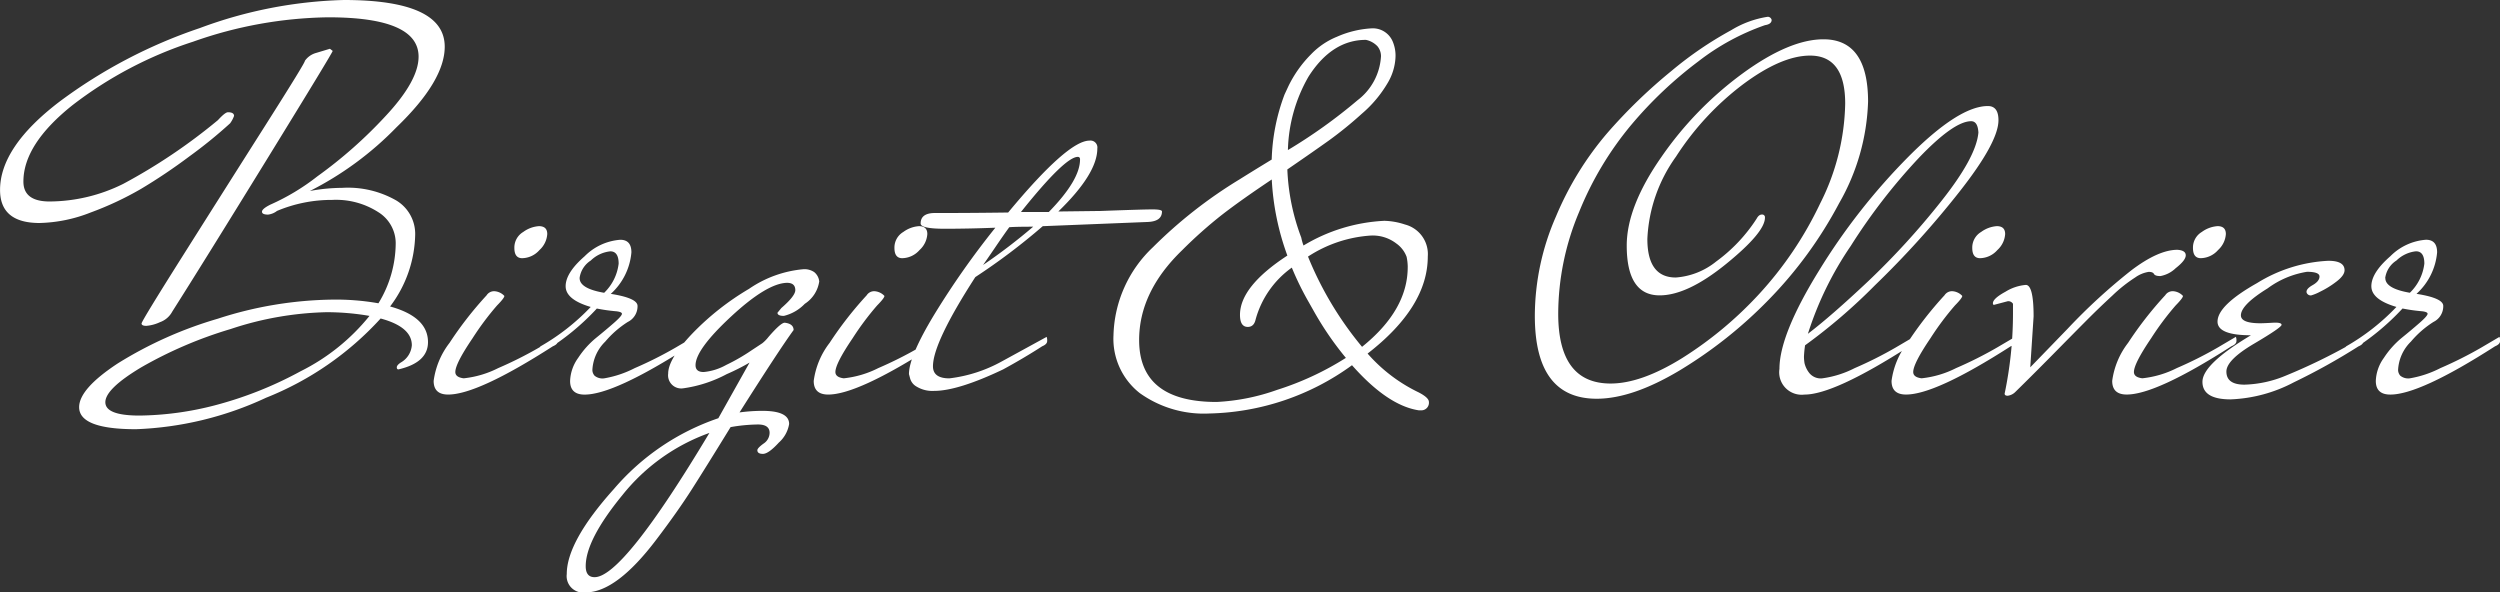 <svg xmlns="http://www.w3.org/2000/svg" width="253.039" height="59.96" viewBox="0 0 253.039 59.96">
  <rect x="0" y="0" width="253.039" height="59.96" fill="#333333" stroke="none"/>
  <path id="Path_3" data-name="Path 3" d="M39.33-16.893q0,2.071-2.99,2.762-.169,0-.169-.212t.395-.478a2.2,2.2,0,0,0,1.128-1.753q0-1.859-3.159-2.709a31.336,31.336,0,0,1-11.592,8.019A34.016,34.016,0,0,1,9.773-8.077q-5.753,0-5.753-2.231,0-1.859,3.92-4.435a40.621,40.621,0,0,1,10.1-4.514,38.962,38.962,0,0,1,11.648-1.938,24.705,24.705,0,0,1,4.625.372,11.72,11.72,0,0,0,1.749-6.108,3.707,3.707,0,0,0-1.749-3.107,7.9,7.9,0,0,0-4.682-1.248,14.255,14.255,0,0,0-5.584,1.115,1.823,1.823,0,0,1-.9.372q-.62,0-.62-.292t.846-.717a22.361,22.361,0,0,0,4.766-2.868,45.512,45.512,0,0,0,6.882-6.081q3.356-3.585,3.356-6.028,0-3.983-9.138-3.983A42.479,42.479,0,0,0,15.555-47.3,40.216,40.216,0,0,0,3.343-40.872q-4.964,3.957-4.964,7.727,0,2.018,2.651,2.018a16.894,16.894,0,0,0,7.446-1.779,57.32,57.32,0,0,0,9.589-6.453q.733-.8,1.015-.8.62,0,.62.372a3.036,3.036,0,0,1-.395.744,47.27,47.27,0,0,1-4.118,3.346A56.322,56.322,0,0,1,10.281-32.4a32.328,32.328,0,0,1-5.1,2.39A14.935,14.935,0,0,1,.015-28.949q-4,0-4-3.346,0-4.355,6.035-8.949a50.875,50.875,0,0,1,14.186-7.435A44.915,44.915,0,0,1,30.813-51.52q10.21,0,10.21,4.727,0,3.452-4.879,8.152a32.912,32.912,0,0,1-8.771,6.453,18.305,18.305,0,0,1,3.272-.319,9.861,9.861,0,0,1,5.471,1.275,3.95,3.95,0,0,1,1.918,3.452A12.406,12.406,0,0,1,35.494-20.5Q39.33-19.442,39.33-16.893ZM29.064-19.92a32.81,32.81,0,0,0-9.7,1.7,42.5,42.5,0,0,0-9.053,3.877q-3.638,2.177-3.638,3.532T10.14-9.458a31.613,31.613,0,0,0,7.615-1.036,38.468,38.468,0,0,0,8.687-3.452,20.905,20.905,0,0,0,6.966-5.6A25.369,25.369,0,0,0,29.064-19.92Zm.62-26.448q0,.159-6.571,10.834T13.44-19.973A2.258,2.258,0,0,1,12.2-18.911a4.016,4.016,0,0,1-1.382.372q-.479,0-.479-.239t4.174-6.851q4.174-6.612,8.32-13.144t4.033-6.586a2.047,2.047,0,0,1,1.128-.8l1.41-.425ZM50.555-28.63q.846,0,.846.8a2.39,2.39,0,0,1-.79,1.62,2.383,2.383,0,0,1-1.749.823q-.79,0-.79-1.036a1.831,1.831,0,0,1,.9-1.62A3.034,3.034,0,0,1,50.555-28.63Zm-5.3,7.01a.9.9,0,0,1,.79-.425,1.5,1.5,0,0,1,1.015.478q0,.212-.733.956a28.381,28.381,0,0,0-2.482,3.319q-1.749,2.576-1.749,3.426,0,.531.846.637a10.04,10.04,0,0,0,3.5-1.036,39.315,39.315,0,0,0,4.174-2.1l1.805-1.062a1.045,1.045,0,0,1,.056.425q0,.319-.508.531-7.615,4.886-10.6,4.886-1.467,0-1.467-1.381a8.015,8.015,0,0,1,1.608-3.85A36.917,36.917,0,0,1,45.253-21.62Zm5.923,5.63a1,1,0,0,1-.423.106q-.2,0-.2-.212a.5.5,0,0,1,.169-.372A22.2,22.2,0,0,0,55.8-20.451q-2.538-.744-2.538-2.1t1.918-3.027a5.672,5.672,0,0,1,3.61-1.673q1.128,0,1.128,1.275a6.4,6.4,0,0,1-2.087,4.2q2.708.425,2.708,1.222a1.765,1.765,0,0,1-.987,1.62,9.937,9.937,0,0,0-2.284,1.992,4.311,4.311,0,0,0-1.3,2.868.882.882,0,0,0,.226.584,1.262,1.262,0,0,0,.959.266,10.635,10.635,0,0,0,3.1-1.036,39.315,39.315,0,0,0,4.174-2.1l1.805-1.062a1.045,1.045,0,0,1,.056.425q0,.319-.508.531-7.615,4.886-10.6,4.886-1.467,0-1.467-1.381a4.229,4.229,0,0,1,.818-2.337,8.992,8.992,0,0,1,1.805-2.018q.987-.8,1.805-1.514t.818-.929q0-.212-.705-.266a17.441,17.441,0,0,1-1.833-.266A24.826,24.826,0,0,1,51.175-15.99Zm3.5-7.382q0,1.062,2.482,1.487a4.894,4.894,0,0,0,1.467-2.948q0-1.248-.846-1.248a3.324,3.324,0,0,0-1.974.929A2.5,2.5,0,0,0,54.673-23.372Zm24.255.319a3.267,3.267,0,0,1-1.467,2.284,4.356,4.356,0,0,1-2.115,1.222q-.649,0-.649-.319l.395-.478q1.41-1.222,1.41-1.806,0-.744-.846-.744-2.031.053-5.641,3.4t-3.61,4.939q0,.69.818.69a5.74,5.74,0,0,0,2.284-.717,19.463,19.463,0,0,0,2.538-1.46l1.128-.744a3.876,3.876,0,0,0,.62-.637q1.241-1.434,1.636-1.434.9.106.9.744Q74.866-16.1,70.861-9.776a17.342,17.342,0,0,1,2.313-.159q2.708,0,2.708,1.328a3.2,3.2,0,0,1-1.044,1.885Q73.794-5.581,73.23-5.581t-.564-.372q0-.212.62-.664a1.319,1.319,0,0,0,.62-1.089q0-.85-1.185-.85a16.946,16.946,0,0,0-2.764.266Q67.477-4.253,66.039-2T62.457,3.076Q58.4,8.44,55.293,8.44a1.67,1.67,0,0,1-1.918-1.859q0-3.293,4.766-8.6a24.1,24.1,0,0,1,10.576-7.17l3.159-5.63a21.859,21.859,0,0,1-2.313,1.168,13.194,13.194,0,0,1-4.4,1.434,1.33,1.33,0,0,1-1.523-1.487q0-1.487,2.425-4.036a27.053,27.053,0,0,1,5.753-4.541,11.517,11.517,0,0,1,5.528-1.992,1.765,1.765,0,0,1,1.072.292A1.4,1.4,0,0,1,78.927-23.054ZM55.293,5.784q0,1.115.9,1.115,2.877,0,11.62-14.6a19.762,19.762,0,0,0-8.828,6.32Q55.293,3.129,55.293,5.784ZM89.024-28.63q.846,0,.846.8a2.39,2.39,0,0,1-.79,1.62,2.383,2.383,0,0,1-1.749.823q-.79,0-.79-1.036a1.831,1.831,0,0,1,.9-1.62A3.034,3.034,0,0,1,89.024-28.63Zm-5.3,7.01a.9.9,0,0,1,.79-.425,1.5,1.5,0,0,1,1.015.478q0,.212-.733.956a28.381,28.381,0,0,0-2.482,3.319q-1.749,2.576-1.749,3.426,0,.531.846.637a10.04,10.04,0,0,0,3.5-1.036,39.316,39.316,0,0,0,4.174-2.1l1.805-1.062a1.045,1.045,0,0,1,.056.425q0,.319-.508.531-7.615,4.886-10.6,4.886-1.467,0-1.467-1.381a8.015,8.015,0,0,1,1.608-3.85A36.918,36.918,0,0,1,83.722-21.62Zm6.769-8.338q3.836,0,7.558-.053,6.035-7.276,8.235-7.276a.7.7,0,0,1,.79.8q0,2.549-3.948,6.373l4.287-.053q4.287-.159,5.246-.159t.959.212q0,1.009-1.467,1.062l-10.6.425a63.942,63.942,0,0,1-6.825,5.152q-4.287,6.639-4.287,9.029,0,1.222,1.664,1.222a14.49,14.49,0,0,0,5.274-1.7l4.569-2.5A1.045,1.045,0,0,1,102-17q0,.319-.508.531-1.805,1.168-3.948,2.337-4.569,2.177-6.994,2.177a3.071,3.071,0,0,1-1.749-.425,1.361,1.361,0,0,1-.677-.85l-.113-.425q0-1.806,2.595-6.081a84.257,84.257,0,0,1,6.148-8.736q-2.708.106-5.133.106T89.193-28.9Q89.193-29.9,90.491-29.958Zm14.835-5.417q0-.266-.226-.266-1.3,0-5.753,5.576h2.82Q105.326-33.3,105.326-35.375Zm-4.738,6.8q-1.805,0-2.425.053-.508.69-1.41,2.018T95.511-24.7A57.7,57.7,0,0,0,100.587-28.577Zm39.033,16.782q1.015.531,1.015.956a.77.77,0,0,1-.733.85h-.282q-3.159-.478-6.769-4.567a25.439,25.439,0,0,1-14.44,4.886,11.14,11.14,0,0,1-7.051-2.071,6.985,6.985,0,0,1-2.651-5.842,12.673,12.673,0,0,1,4-8.922,46.78,46.78,0,0,1,8.743-6.851q1.185-.744,3.272-2.018a20.111,20.111,0,0,1,1.3-6.586l.395-.85a11.973,11.973,0,0,1,2.284-3.213,7.588,7.588,0,0,1,2.623-1.779,10.03,10.03,0,0,1,3.5-.85,2.182,2.182,0,0,1,2.143,1.328,3.661,3.661,0,0,1,.282,1.646,5.581,5.581,0,0,1-.818,2.6A12.189,12.189,0,0,1,133.839-40a38.95,38.95,0,0,1-3.3,2.682q-1.523,1.089-4.23,2.948a21.922,21.922,0,0,0,1.41,6.9,5.208,5.208,0,0,0,.226.8,17.456,17.456,0,0,1,8.179-2.5,7.092,7.092,0,0,1,2.087.372,3.093,3.093,0,0,1,2.313,3.24q0,5.1-6.092,9.825A16.148,16.148,0,0,0,139.621-11.795Zm-11.112-9.082a29.657,29.657,0,0,1-1.749-3.558,9.541,9.541,0,0,0-3.666,5.258q-.169.744-.79.744-.79,0-.79-1.222,0-2.868,4.795-6a26.235,26.235,0,0,1-1.579-7.7q-3.1,2.071-5.02,3.558a45.162,45.162,0,0,0-4.061,3.611q-4.343,4.2-4.343,9.082,0,6.267,7.84,6.267a21.227,21.227,0,0,0,6.12-1.222,29.75,29.75,0,0,0,6.966-3.24,31.976,31.976,0,0,1-3.272-4.78Zm9.984-3.611a5.244,5.244,0,0,0-.113-1.036,2.861,2.861,0,0,0-1.044-1.354,3.913,3.913,0,0,0-2.623-.8A13.162,13.162,0,0,0,128.4-25.55a34.639,34.639,0,0,0,5.471,9.135Q138.493-20.133,138.493-24.488Zm-2.708-21.3a1.568,1.568,0,0,0-.367-1.062,2.26,2.26,0,0,0-1.156-.637q-3.441,0-5.81,3.718a15.632,15.632,0,0,0-2.087,7.435,52.957,52.957,0,0,0,7.051-5.045A6.011,6.011,0,0,0,135.785-45.784Zm39.146-4.036a.406.406,0,0,1,.395.319q0,.425-.677.531a23.675,23.675,0,0,0-6.741,3.665,40.947,40.947,0,0,0-6.769,6.4,33.073,33.073,0,0,0-5.3,8.843,26.679,26.679,0,0,0-2.115,10.3q0,7.063,5.3,7.063,3.1,0,7.248-2.576a38.272,38.272,0,0,0,7.784-6.479,36.76,36.76,0,0,0,6.176-9.161,23.246,23.246,0,0,0,2.538-10.117q0-4.859-3.554-4.859-2.877,0-6.769,2.894a28.414,28.414,0,0,0-6.8,7.329,15.4,15.4,0,0,0-2.9,8.338q0,3.9,2.877,3.9a7.345,7.345,0,0,0,4.089-1.62,16.286,16.286,0,0,0,4.089-4.328q.226-.425.536-.425a.278.278,0,0,1,.31.319q0,1.487-3.92,4.674t-6.741,3.187q-3.328,0-3.328-5.045,0-3.93,3.5-8.949a35.457,35.457,0,0,1,8.235-8.471q4.738-3.452,8.179-3.452,4.513,0,4.513,6.32a21.99,21.99,0,0,1-2.933,10.277,42.156,42.156,0,0,1-7.135,9.772,45.041,45.041,0,0,1-9,7.143q-4.795,2.868-8.4,2.868-6.261,0-6.261-8.391A25.184,25.184,0,0,1,153.5-29.613a31.906,31.906,0,0,1,5.218-8.471A52.918,52.918,0,0,1,165.2-44.35a36.9,36.9,0,0,1,6.035-4.116A9.973,9.973,0,0,1,174.931-49.821Zm3.723,38.238a2.272,2.272,0,0,1-2.538-2.6q0-3.452,3.977-9.9a63.621,63.621,0,0,1,9.081-11.578q5.1-5.125,8.038-5.125,1.072,0,1.072,1.434,0,2.231-3.977,7.276a93.788,93.788,0,0,1-8.546,9.453,56.863,56.863,0,0,1-7.051,6.054,10.77,10.77,0,0,0-.113,1.142,4.477,4.477,0,0,0,.056.664,2.557,2.557,0,0,0,.451.956,1.482,1.482,0,0,0,1.326.584,10.173,10.173,0,0,0,3.3-1.036,39.314,39.314,0,0,0,4.174-2.1l1.805-1.062a1.045,1.045,0,0,1,.056.425q0,.319-.508.531Q181.643-11.582,178.654-11.582Zm17.6-26.5q-.056-1.168-.733-1.168-1.749,0-5.3,3.718a59.006,59.006,0,0,0-6.882,8.9,33.8,33.8,0,0,0-4.343,8.9q2.369-1.806,6.092-5.311a77.282,77.282,0,0,0,7.333-8.019Q196.027-35.587,196.253-38.083Zm1.861,9.453q.846,0,.846.8a2.39,2.39,0,0,1-.79,1.62,2.383,2.383,0,0,1-1.749.823q-.79,0-.79-1.036a1.831,1.831,0,0,1,.9-1.62A3.034,3.034,0,0,1,198.114-28.63Zm-5.3,7.01a.9.9,0,0,1,.79-.425,1.5,1.5,0,0,1,1.015.478q0,.212-.733.956a28.379,28.379,0,0,0-2.482,3.319q-1.749,2.576-1.749,3.426,0,.531.846.637a10.04,10.04,0,0,0,3.5-1.036,39.314,39.314,0,0,0,4.174-2.1l1.805-1.062a1.045,1.045,0,0,1,.056.425q0,.319-.508.531-7.615,4.886-10.6,4.886-1.467,0-1.467-1.381a8.015,8.015,0,0,1,1.608-3.85A36.918,36.918,0,0,1,192.812-21.62Zm6.43.584-1.41.372q-.113,0-.113-.159,0-.478,1.269-1.168a4.648,4.648,0,0,1,2.059-.69q.79,0,.79,3.187l-.338,5.152q.056-.053,3.779-3.9a58.944,58.944,0,0,1,6.459-5.922q2.736-2.071,4.654-2.071.846.053.846.558t-1.015,1.3a3.014,3.014,0,0,1-1.551.8q-.536,0-.649-.212t-.536-.212a3.19,3.19,0,0,0-1.354.558,15.2,15.2,0,0,0-2.313,1.832q-1.382,1.275-2.623,2.523t-3.413,3.452q-2.172,2.2-3.807,3.8a1.316,1.316,0,0,1-.761.372q-.31,0-.31-.212a39.767,39.767,0,0,0,.846-8.073V-20.77A.562.562,0,0,0,199.242-21.035Zm21.209-7.595q.846,0,.846.8a2.39,2.39,0,0,1-.79,1.62,2.383,2.383,0,0,1-1.749.823q-.79,0-.79-1.036a1.831,1.831,0,0,1,.9-1.62A3.034,3.034,0,0,1,220.451-28.63Zm-5.3,7.01a.9.9,0,0,1,.79-.425,1.5,1.5,0,0,1,1.015.478q0,.212-.733.956a28.381,28.381,0,0,0-2.482,3.319q-1.749,2.576-1.749,3.426,0,.531.846.637a10.04,10.04,0,0,0,3.5-1.036,39.317,39.317,0,0,0,4.174-2.1l1.8-1.062a1.045,1.045,0,0,1,.056.425q0,.319-.508.531-7.615,4.886-10.6,4.886-1.467,0-1.467-1.381a8.015,8.015,0,0,1,1.608-3.85A36.916,36.916,0,0,1,215.149-21.62Zm8.687,4.036q-3.384,0-3.384-1.381,0-1.646,4-3.9a15.023,15.023,0,0,1,7.22-2.257q1.636,0,1.636.956,0,.531-.846,1.168a9.408,9.408,0,0,1-1.636,1.009,4.7,4.7,0,0,1-.9.372.441.441,0,0,1-.451-.266q-.113-.372.592-.77t.705-.876q0-.478-1.269-.478a9.1,9.1,0,0,0-3.977,1.673q-2.708,1.673-2.708,2.735,0,.8,1.974.8.338,0,1.241-.053t.9.212q0,.266-2.792,1.912t-2.792,2.815q0,1.328,1.833,1.328a11.567,11.567,0,0,0,4.146-.9,58.148,58.148,0,0,0,6.769-3.293l1.072-.637a1.045,1.045,0,0,1,.056.425q0,.319-.508.531a64.2,64.2,0,0,1-6.543,3.638,14.9,14.9,0,0,1-6.4,1.726q-2.849,0-2.849-1.779T223.835-17.583Zm10.1,1.593a1,1,0,0,1-.423.106q-.2,0-.2-.212a.5.5,0,0,1,.169-.372,22.2,22.2,0,0,0,5.077-3.983q-2.538-.744-2.538-2.1t1.918-3.027a5.673,5.673,0,0,1,3.61-1.673q1.128,0,1.128,1.275a6.4,6.4,0,0,1-2.087,4.2q2.708.425,2.708,1.222a1.765,1.765,0,0,1-.987,1.62,9.936,9.936,0,0,0-2.284,1.992,4.311,4.311,0,0,0-1.3,2.868.882.882,0,0,0,.226.584,1.262,1.262,0,0,0,.959.266,10.635,10.635,0,0,0,3.1-1.036,39.312,39.312,0,0,0,4.174-2.1l1.805-1.062a1.045,1.045,0,0,1,.056.425q0,.319-.508.531-7.615,4.886-10.6,4.886-1.467,0-1.467-1.381a4.229,4.229,0,0,1,.818-2.337,8.993,8.993,0,0,1,1.8-2.018q.987-.8,1.805-1.514t.818-.929q0-.212-.705-.266a17.441,17.441,0,0,1-1.833-.266A24.826,24.826,0,0,1,233.932-15.99Zm3.5-7.382q0,1.062,2.482,1.487a4.894,4.894,0,0,0,1.467-2.948q0-1.248-.846-1.248a3.324,3.324,0,0,0-1.974.929A2.5,2.5,0,0,0,237.429-23.372Z" transform="translate(3.99 51.52)" fill="#fff"/>
</svg>
